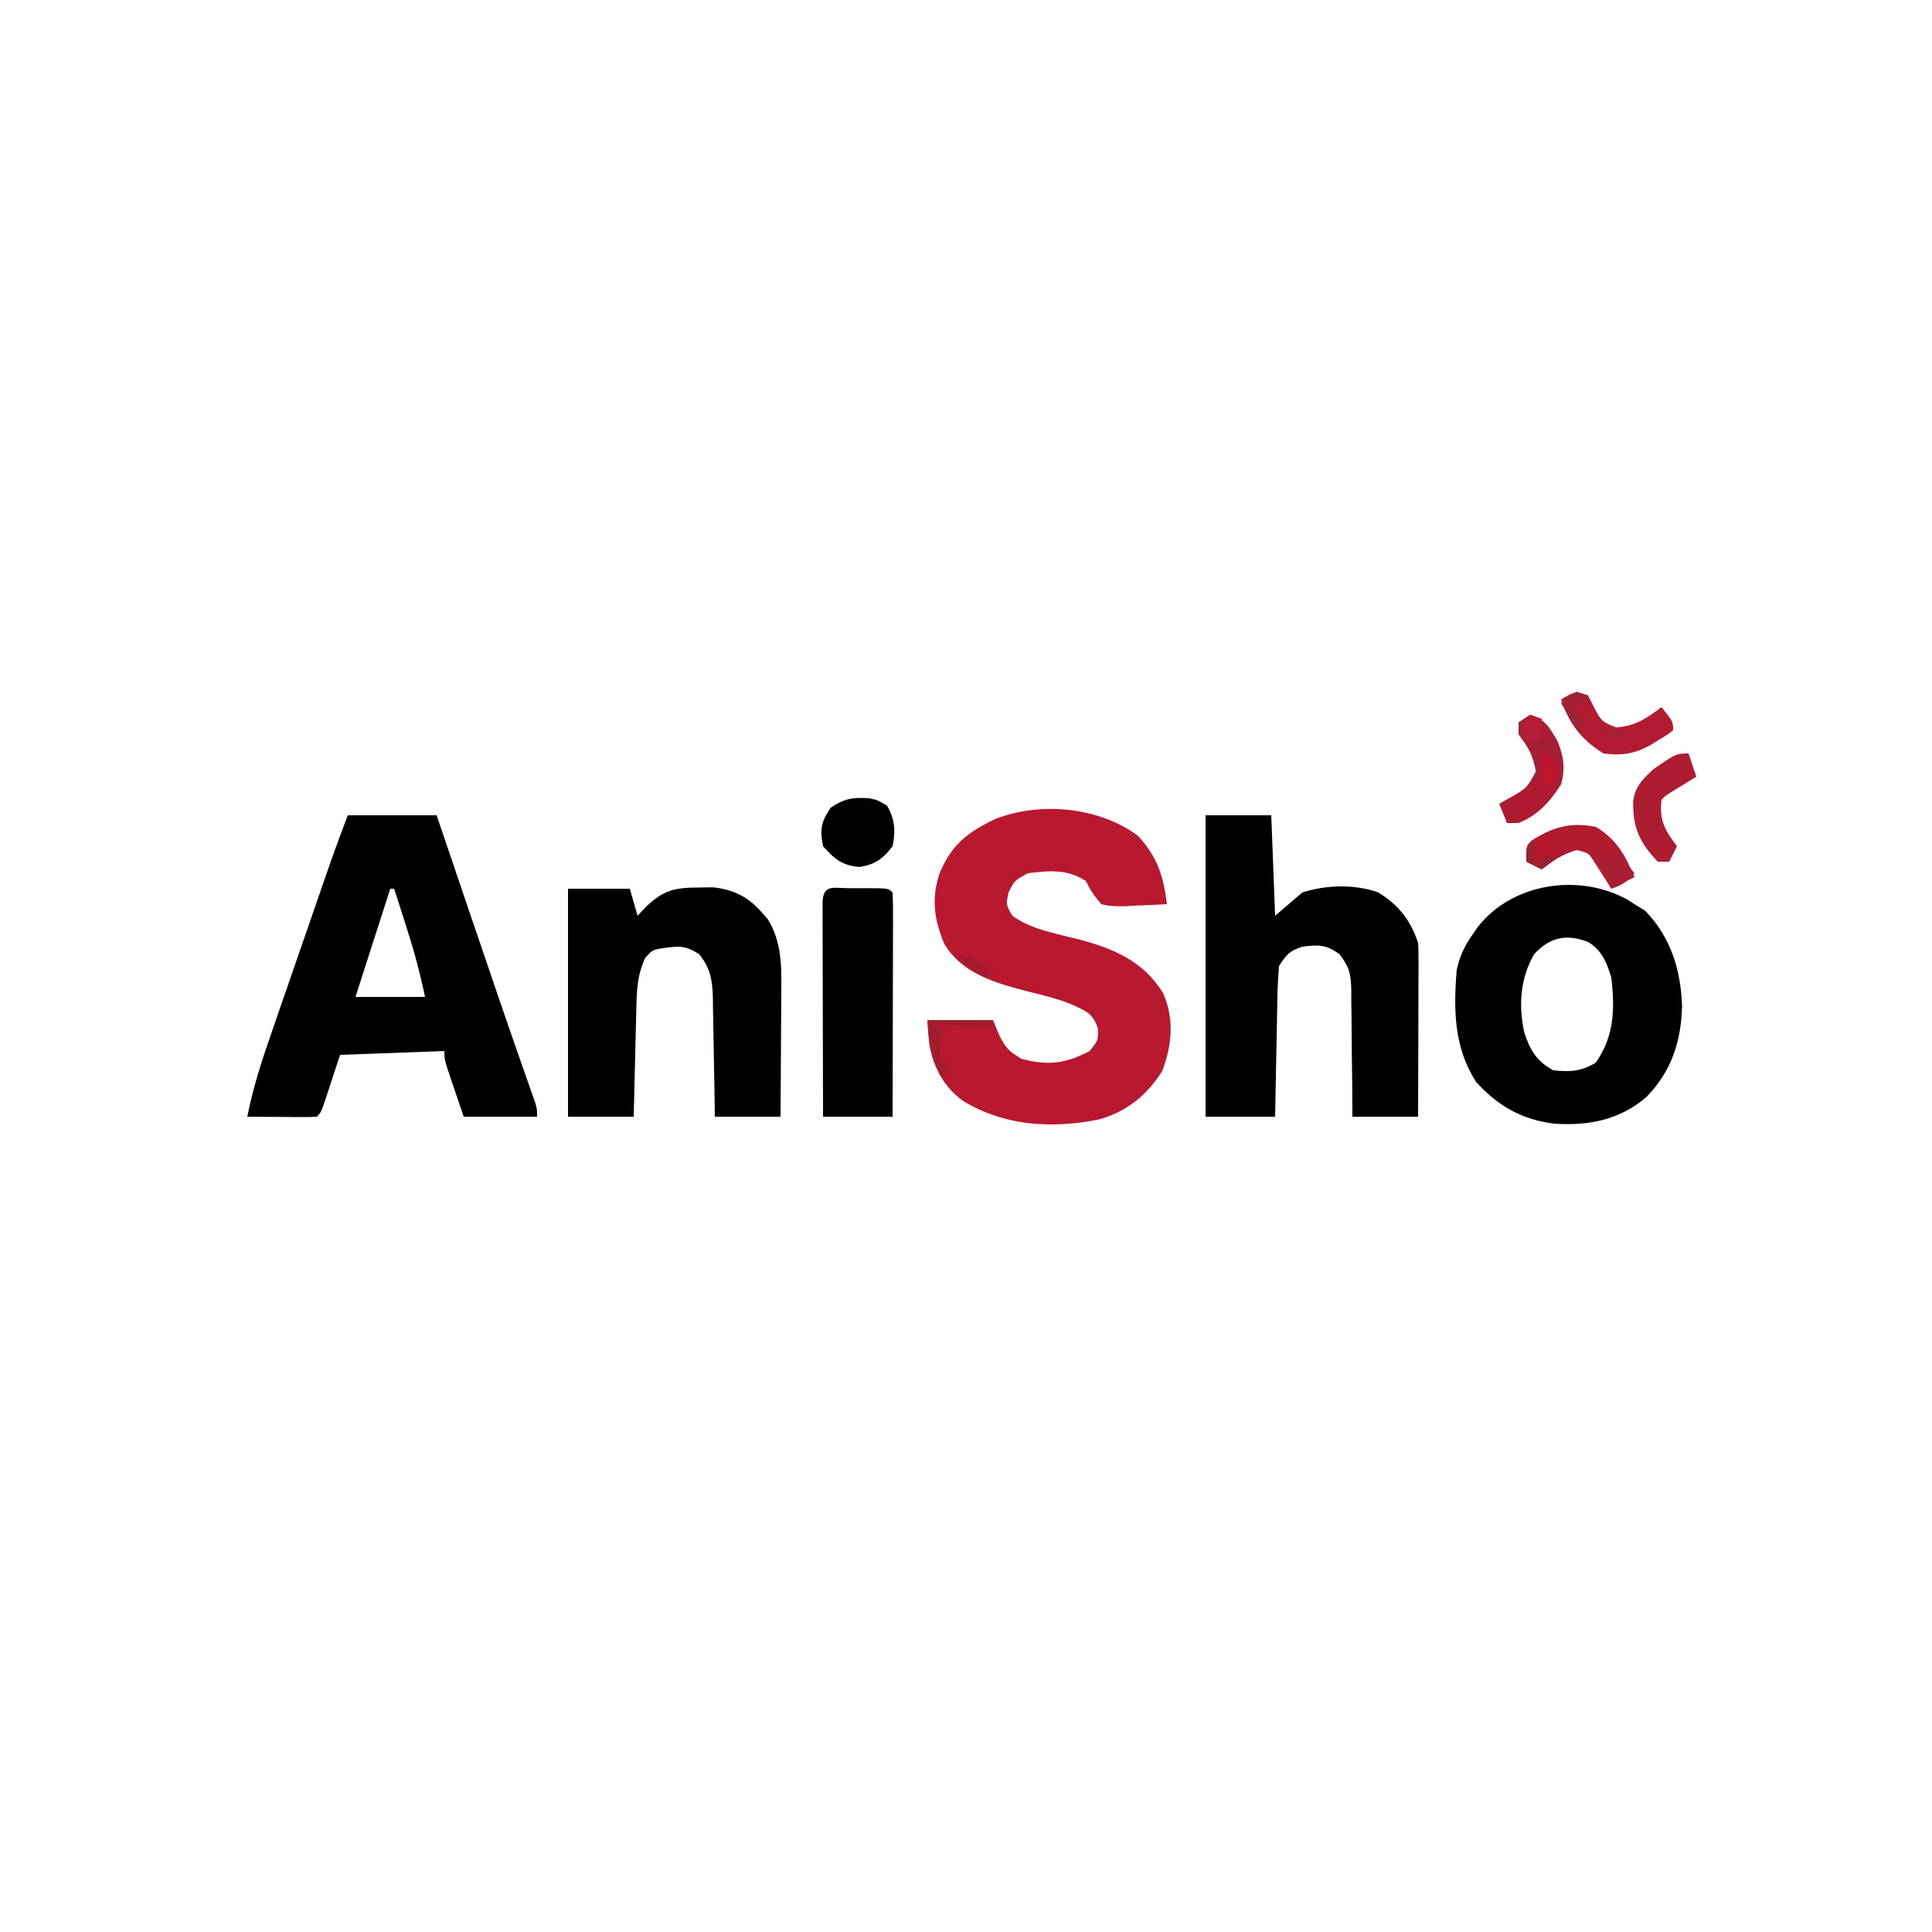 <?xml version="1.0" encoding="UTF-8"?>
<svg version="1.1" xmlns="http://www.w3.org/2000/svg" width="500" height="500">
<path d="M0 0 C7.59 0 15.18 0 23 0 C24.123 3.308 25.246 6.615 26.402 10.023 C27.519 13.312 28.636 16.601 29.754 19.89 C30.54 22.206 31.327 24.522 32.113 26.837 C36.906 40.95 41.701 55.06 46.662 69.115 C46.981 70.026 47.3 70.937 47.629 71.875 C47.898 72.636 48.167 73.396 48.444 74.18 C49 76 49 76 49 78 C42.73 78 36.46 78 30 78 C29.175 75.566 28.35 73.132 27.5 70.625 C27.239 69.86 26.978 69.095 26.709 68.307 C25 63.222 25 63.222 25 61 C11.635 61.495 11.635 61.495 -2 62 C-3.604 66.89 -3.604 66.89 -5.201 71.783 C-6.889 76.889 -6.889 76.889 -8 78 C-9.343 78.086 -10.69 78.107 -12.035 78.098 C-12.844 78.094 -13.653 78.091 -14.486 78.088 C-15.336 78.08 -16.187 78.071 -17.062 78.062 C-17.917 78.058 -18.771 78.053 -19.65 78.049 C-21.767 78.037 -23.883 78.019 -26 78 C-24.46 70.101 -21.96 62.648 -19.316 55.059 C-18.855 53.723 -18.394 52.388 -17.934 51.052 C-16.973 48.266 -16.009 45.482 -15.042 42.698 C-13.809 39.151 -12.582 35.601 -11.357 32.051 C-10.178 28.636 -8.998 25.222 -7.816 21.809 C-7.595 21.168 -7.373 20.528 -7.145 19.868 C-6.51 18.033 -5.873 16.199 -5.237 14.365 C-4.876 13.326 -4.516 12.287 -4.145 11.217 C-2.808 7.462 -1.4 3.732 0 0 Z M11 19 C6.545 32.86 6.545 32.86 2 47 C7.94 47 13.88 47 20 47 C18.649 40.501 16.922 34.249 14.875 27.938 C14.598 27.072 14.321 26.206 14.035 25.314 C13.36 23.208 12.682 21.104 12 19 C11.67 19 11.34 19 11 19 Z " fill="#000000" transform="translate(90,211)"/>
<path d="M0 0 C5.054 5.424 6.672 10.433 7.562 17.75 C4.81 17.912 2.067 18.031 -0.688 18.125 C-1.465 18.175 -2.242 18.226 -3.043 18.277 C-5.318 18.336 -7.23 18.313 -9.438 17.75 C-11.797 14.852 -11.797 14.852 -13.438 11.75 C-18.111 8.634 -22.971 9.036 -28.438 9.75 C-31.886 11.609 -31.886 11.609 -33.438 14.75 C-34.096 17.883 -34.096 17.883 -32.438 20.75 C-27.646 24.212 -21.572 25.269 -15.938 26.688 C-6.667 29.038 1.365 32.304 6.562 40.75 C9.51 47.423 8.884 54.313 6.312 61 C2.327 67.263 -2.91 71.497 -10.062 73.477 C-22.254 75.908 -34.471 75.184 -45.242 68.656 C-50.123 65.062 -52.817 60.109 -53.902 54.234 C-54.15 52.08 -54.302 49.915 -54.438 47.75 C-48.828 47.75 -43.218 47.75 -37.438 47.75 C-36.922 49.008 -36.406 50.266 -35.875 51.562 C-34.187 54.92 -33.498 55.713 -30.125 57.75 C-23.241 59.617 -18.614 59.02 -12.438 55.75 C-10.191 52.943 -10.191 52.943 -10.312 49.812 C-11.791 45.786 -13.411 45.43 -17.142 43.68 C-20.781 42.206 -24.504 41.297 -28.312 40.375 C-36.614 38.196 -45.269 35.894 -50 28.125 C-52.664 21.87 -53.49 16.306 -51.25 9.688 C-48.135 2.285 -44.009 -0.855 -36.938 -4.27 C-25.26 -8.849 -10.159 -7.455 0 0 Z " fill="#B91930" transform="translate(294.438,216.25)"/>
<path d="M0 0 C5.61 0 11.22 0 17 0 C17.33 8.58 17.66 17.16 18 26 C20.31 24.02 22.62 22.04 25 20 C31.011 17.996 38.557 17.781 44.559 19.906 C49.841 23.022 53.051 27.152 55 33 C55.087 34.488 55.118 35.98 55.114 37.471 C55.113 38.372 55.113 39.273 55.113 40.201 C55.108 41.17 55.103 42.139 55.098 43.137 C55.096 44.131 55.095 45.126 55.093 46.151 C55.088 49.33 55.075 52.509 55.062 55.688 C55.057 57.842 55.053 59.996 55.049 62.15 C55.038 67.434 55.021 72.717 55 78 C49.39 78 43.78 78 38 78 C37.986 75.243 37.972 72.485 37.957 69.645 C37.926 66.967 37.887 64.29 37.847 61.612 C37.824 59.755 37.81 57.897 37.804 56.04 C37.795 53.366 37.754 50.693 37.707 48.02 C37.711 47.192 37.715 46.365 37.719 45.513 C37.611 41.228 37.364 39.476 34.678 35.964 C31.198 33.412 29.23 33.462 25 34 C21.62 35.188 21.068 35.898 19 39 C18.759 41.969 18.627 44.852 18.586 47.824 C18.567 48.686 18.547 49.547 18.527 50.435 C18.467 53.185 18.421 55.936 18.375 58.688 C18.337 60.553 18.298 62.418 18.258 64.283 C18.16 68.855 18.081 73.427 18 78 C12.06 78 6.12 78 0 78 C0 52.26 0 26.52 0 0 Z " fill="#000000" transform="translate(312,211)"/>
<path d="M0 0 C0.567 0.37 1.134 0.74 1.719 1.121 C3.08 1.956 3.08 1.956 4.469 2.809 C11.139 9.665 13.716 18.141 14.031 27.496 C13.815 36.711 11.249 44.473 4.719 51.121 C-2.203 56.971 -10.076 58.506 -18.969 57.934 C-27.453 56.873 -33.556 53.407 -39.281 47.121 C-45.013 38.145 -45.139 28.472 -44.281 18.121 C-43.499 14.616 -42.333 12.053 -40.281 9.121 C-39.535 8.048 -39.535 8.048 -38.773 6.953 C-29.915 -4.357 -12.617 -7.012 0 0 Z M-24.281 14.121 C-27.879 20.393 -28.325 27.414 -26.777 34.395 C-25.31 38.905 -23.574 41.779 -19.281 44.121 C-14.932 44.579 -12.004 44.401 -8.281 42.121 C-3.501 35.216 -3.325 28.344 -4.281 20.121 C-5.392 16.336 -6.705 13.087 -10.207 10.941 C-15.872 8.701 -20.272 9.667 -24.281 14.121 Z " fill="#010000" transform="translate(421.281,232.879)"/>
<path d="M0 0 C5.28 0 10.56 0 16 0 C16.66 2.31 17.32 4.62 18 7 C18.742 6.216 19.485 5.433 20.25 4.625 C24.753 0.327 27.642 -0.292 33.875 -0.312 C35.069 -0.329 36.262 -0.346 37.492 -0.363 C42.829 0.189 46.771 2.16 50.25 6.25 C50.73 6.791 51.209 7.333 51.703 7.891 C55.353 13.827 55.274 20.126 55.195 26.871 C55.192 27.793 55.19 28.716 55.187 29.666 C55.176 32.59 55.151 35.514 55.125 38.438 C55.115 40.429 55.106 42.421 55.098 44.412 C55.076 49.275 55.041 54.137 55 59 C49.39 59 43.78 59 38 59 C37.963 56.387 37.925 53.774 37.887 51.082 C37.84 48.543 37.789 46.005 37.738 43.467 C37.704 41.706 37.676 39.946 37.654 38.185 C37.62 35.65 37.568 33.117 37.512 30.582 C37.505 29.799 37.499 29.015 37.492 28.208 C37.37 23.649 36.859 20.607 34 17 C30.221 14.481 28.434 14.861 24.094 15.453 C21.821 15.869 21.821 15.869 20 17.875 C17.911 22.314 17.788 26.354 17.684 31.168 C17.663 31.963 17.642 32.758 17.621 33.576 C17.555 36.113 17.496 38.65 17.438 41.188 C17.394 42.908 17.351 44.629 17.307 46.35 C17.199 50.566 17.1 54.783 17 59 C11.39 59 5.78 59 0 59 C0 39.53 0 20.06 0 0 Z " fill="#000000" transform="translate(147,230)"/>
<path d="M0 0 C1.125 0.006 1.125 0.006 2.273 0.012 C3.024 0.008 3.774 0.004 4.547 0 C10.147 0.01 10.147 0.01 11.273 1.137 C11.367 2.947 11.391 4.761 11.387 6.574 C11.387 7.736 11.387 8.897 11.387 10.093 C11.382 11.357 11.376 12.62 11.371 13.922 C11.37 15.208 11.368 16.494 11.367 17.819 C11.363 21.243 11.353 24.668 11.342 28.092 C11.332 31.584 11.327 35.076 11.322 38.568 C11.312 45.424 11.294 52.281 11.273 59.137 C5.333 59.137 -0.607 59.137 -6.727 59.137 C-6.749 51.592 -6.767 44.047 -6.778 36.502 C-6.784 32.999 -6.791 29.496 -6.802 25.992 C-6.815 21.969 -6.82 17.945 -6.824 13.922 C-6.832 12.027 -6.832 12.027 -6.84 10.093 C-6.84 8.932 -6.84 7.771 -6.84 6.574 C-6.843 5.032 -6.843 5.032 -6.847 3.459 C-6.611 -1.088 -3.928 0.007 0 0 Z " fill="#000000" transform="translate(219.727,229.863)"/>
<path d="M0 0 C2.094 0.41 2.094 0.41 4.656 1.91 C6.68 5.43 6.925 8.443 6.094 12.41 C3.545 15.723 1.491 17.22 -2.656 17.785 C-7.148 17.267 -8.919 15.753 -11.906 12.41 C-12.769 8.017 -12.434 6.21 -9.969 2.473 C-6.367 0.047 -4.257 -0.277 0 0 Z " fill="#010101" transform="translate(224.906,206.59)"/>
<path d="M0 0 C0.66 1.98 1.32 3.96 2 6 C1.434 6.349 0.868 6.699 0.285 7.059 C-0.448 7.514 -1.182 7.969 -1.938 8.438 C-3.034 9.116 -3.034 9.116 -4.152 9.809 C-5.939 10.869 -5.939 10.869 -7 12 C-7.613 17.273 -6.167 19.843 -3 24 C-3.66 25.32 -4.32 26.64 -5 28 C-5.99 28 -6.98 28 -8 28 C-12.798 22.859 -14.441 19.18 -14.34 12.281 C-13.763 8.408 -11.825 6.584 -9 4 C-3.193 0 -3.193 0 0 0 Z " fill="#AE1C31" transform="translate(437,195)"/>
<path d="M0 0 C5.391 3.195 7.641 7.408 10 13 C8.02 13.99 6.04 14.98 4 16 C3.602 15.362 3.203 14.724 2.793 14.066 C1.998 12.827 1.998 12.827 1.188 11.562 C0.665 10.739 0.143 9.915 -0.395 9.066 C-1.91 6.722 -1.91 6.722 -5 6 C-8.524 7.084 -11.153 8.68 -14 11 C-15.32 10.34 -16.64 9.68 -18 9 C-18 5 -18 5 -16.602 3.516 C-11.158 0.03 -6.437 -1.318 0 0 Z " fill="#B11B30" transform="translate(413,214)"/>
<path d="M0 0 C3.972 1.324 4.907 3.163 6.965 6.688 C8.708 10.581 9.15 13.866 8 18 C5.21 22.42 1.921 26.042 -3 28 C-3.99 28 -4.98 28 -6 28 C-6.66 26.35 -7.32 24.7 -8 23 C-7.35 22.636 -6.701 22.273 -6.031 21.898 C-0.812 19.009 -0.812 19.009 1.812 14 C0.842 10.418 -0.86 8.009 -3 5 C-3 4.01 -3 3.02 -3 2 C-2.01 1.34 -1.02 0.68 0 0 Z " fill="#AE1A30" transform="translate(396,185)"/>
<path d="M0 0 C0.866 1.732 0.866 1.732 1.75 3.5 C3.426 6.574 3.767 6.911 7.25 8.25 C12.208 7.919 15.097 5.93 19 3 C22 6.75 22 6.75 22 9 C20.355 10.254 20.355 10.254 18.188 11.562 C17.126 12.214 17.126 12.214 16.043 12.879 C11.93 15.136 8.633 15.608 4 15 C-1.711 11.469 -4.938 7.316 -7 1 C-3.375 -1.125 -3.375 -1.125 0 0 Z " fill="#B21B31" transform="translate(411,180)"/>
<path d="M0 0 C3.969 1.323 4.884 3.172 6.992 6.656 C8.614 10.427 8.419 13.978 8 18 C7.67 18 7.34 18 7 18 C7 16.35 7 14.7 7 13 C6.34 13 5.68 13 5 13 C5 12.34 5 11.68 5 11 C4.34 10.67 3.68 10.34 3 10 C3 12.31 3 14.62 3 17 C2.67 17 2.34 17 2 17 C1.732 15.762 1.464 14.525 1.188 13.25 C0.353 9.844 -0.772 7.735 -3 5 C-3 4.01 -3 3.02 -3 2 C-2.01 1.34 -1.02 0.68 0 0 Z " fill="#A61F34" transform="translate(396,185)"/>
<path d="M0 0 C5.61 0 11.22 0 17 0 C16.67 0.66 16.34 1.32 16 2 C11.05 1.67 6.1 1.34 1 1 C2.485 1.99 2.485 1.99 4 3 C3.67 5.64 3.34 8.28 3 11 C3.66 11 4.32 11 5 11 C4.67 12.32 4.34 13.64 4 15 C1.001 9.915 0.438 5.78 0 0 Z " fill="#9F1E2D" transform="translate(240,264)"/>
<path d="M0 0 C1.32 1.65 2.64 3.3 4 5 C1.948 7.248 0.993 8.002 -2 9 C-3.32 6.36 -4.64 3.72 -6 1 C-5.34 1 -4.68 1 -4 1 C-3.34 1.66 -2.68 2.32 -2 3 C-1.34 2.01 -0.68 1.02 0 0 Z " fill="#A61F35" transform="translate(419,221)"/>
<path d="M0 0 C0.99 0.33 1.98 0.66 3 1 C2.67 1.66 2.34 2.32 2 3 C2.66 3 3.32 3 4 3 C4 4.65 4 6.3 4 8 C2.68 8 1.36 8 0 8 C0 5.36 0 2.72 0 0 Z " fill="#BE162F" transform="translate(399,195)"/>
<path d="M0 0 C0.99 0.33 1.98 0.66 3 1 C2.67 1.66 2.34 2.32 2 3 C1.01 2.67 0.02 2.34 -1 2 C-0.652 3.975 -0.652 3.975 0 6 C0.66 6.33 1.32 6.66 2 7 C1.67 8.32 1.34 9.64 1 11 C-1.475 7.04 -1.475 7.04 -4 3 C-2.188 1.438 -2.188 1.438 0 0 Z " fill="#9B2535" transform="translate(408,179)"/>
<path d="M0 0 C0.66 0.33 1.32 0.66 2 1 C1.67 2.32 1.34 3.64 1 5 C1.66 5 2.32 5 3 5 C3 4.34 3 3.68 3 3 C4.32 3.33 5.64 3.66 7 4 C5.68 4.99 4.36 5.98 3 7 C1.68 6.34 0.36 5.68 -1 5 C-1 1 -1 1 0 0 Z " fill="#9B2031" transform="translate(396,218)"/>
<path d="M0 0 C0.99 0.33 1.98 0.66 3 1 C3 2.65 3 4.3 3 6 C2.01 6.33 1.02 6.66 0 7 C-0.66 5.35 -1.32 3.7 -2 2 C-1.34 1.34 -0.68 0.68 0 0 Z " fill="#B51C35" transform="translate(396,185)"/>
<path d="M0 0 C3.775 1.091 6.47 1.908 9 5 C8.01 5.495 8.01 5.495 7 6 C1.125 2.25 1.125 2.25 0 0 Z " fill="#A31A32" transform="translate(248,247)"/>
<path d="M0 0 C0.99 1.32 1.98 2.64 3 4 C1.68 4 0.36 4 -1 4 C-1 4.66 -1 5.32 -1 6 C-1.66 6 -2.32 6 -3 6 C-2.625 3.562 -2.625 3.562 -2 1 C-1.34 0.67 -0.68 0.34 0 0 Z " fill="#BB182D" transform="translate(400,217)"/>
<path d="M0 0 C2.64 0.99 5.28 1.98 8 3 C8 3.33 8 3.66 8 4 C5.69 4 3.38 4 1 4 C0.67 2.68 0.34 1.36 0 0 Z " fill="#AA2033" transform="translate(414,187)"/>
</svg>
